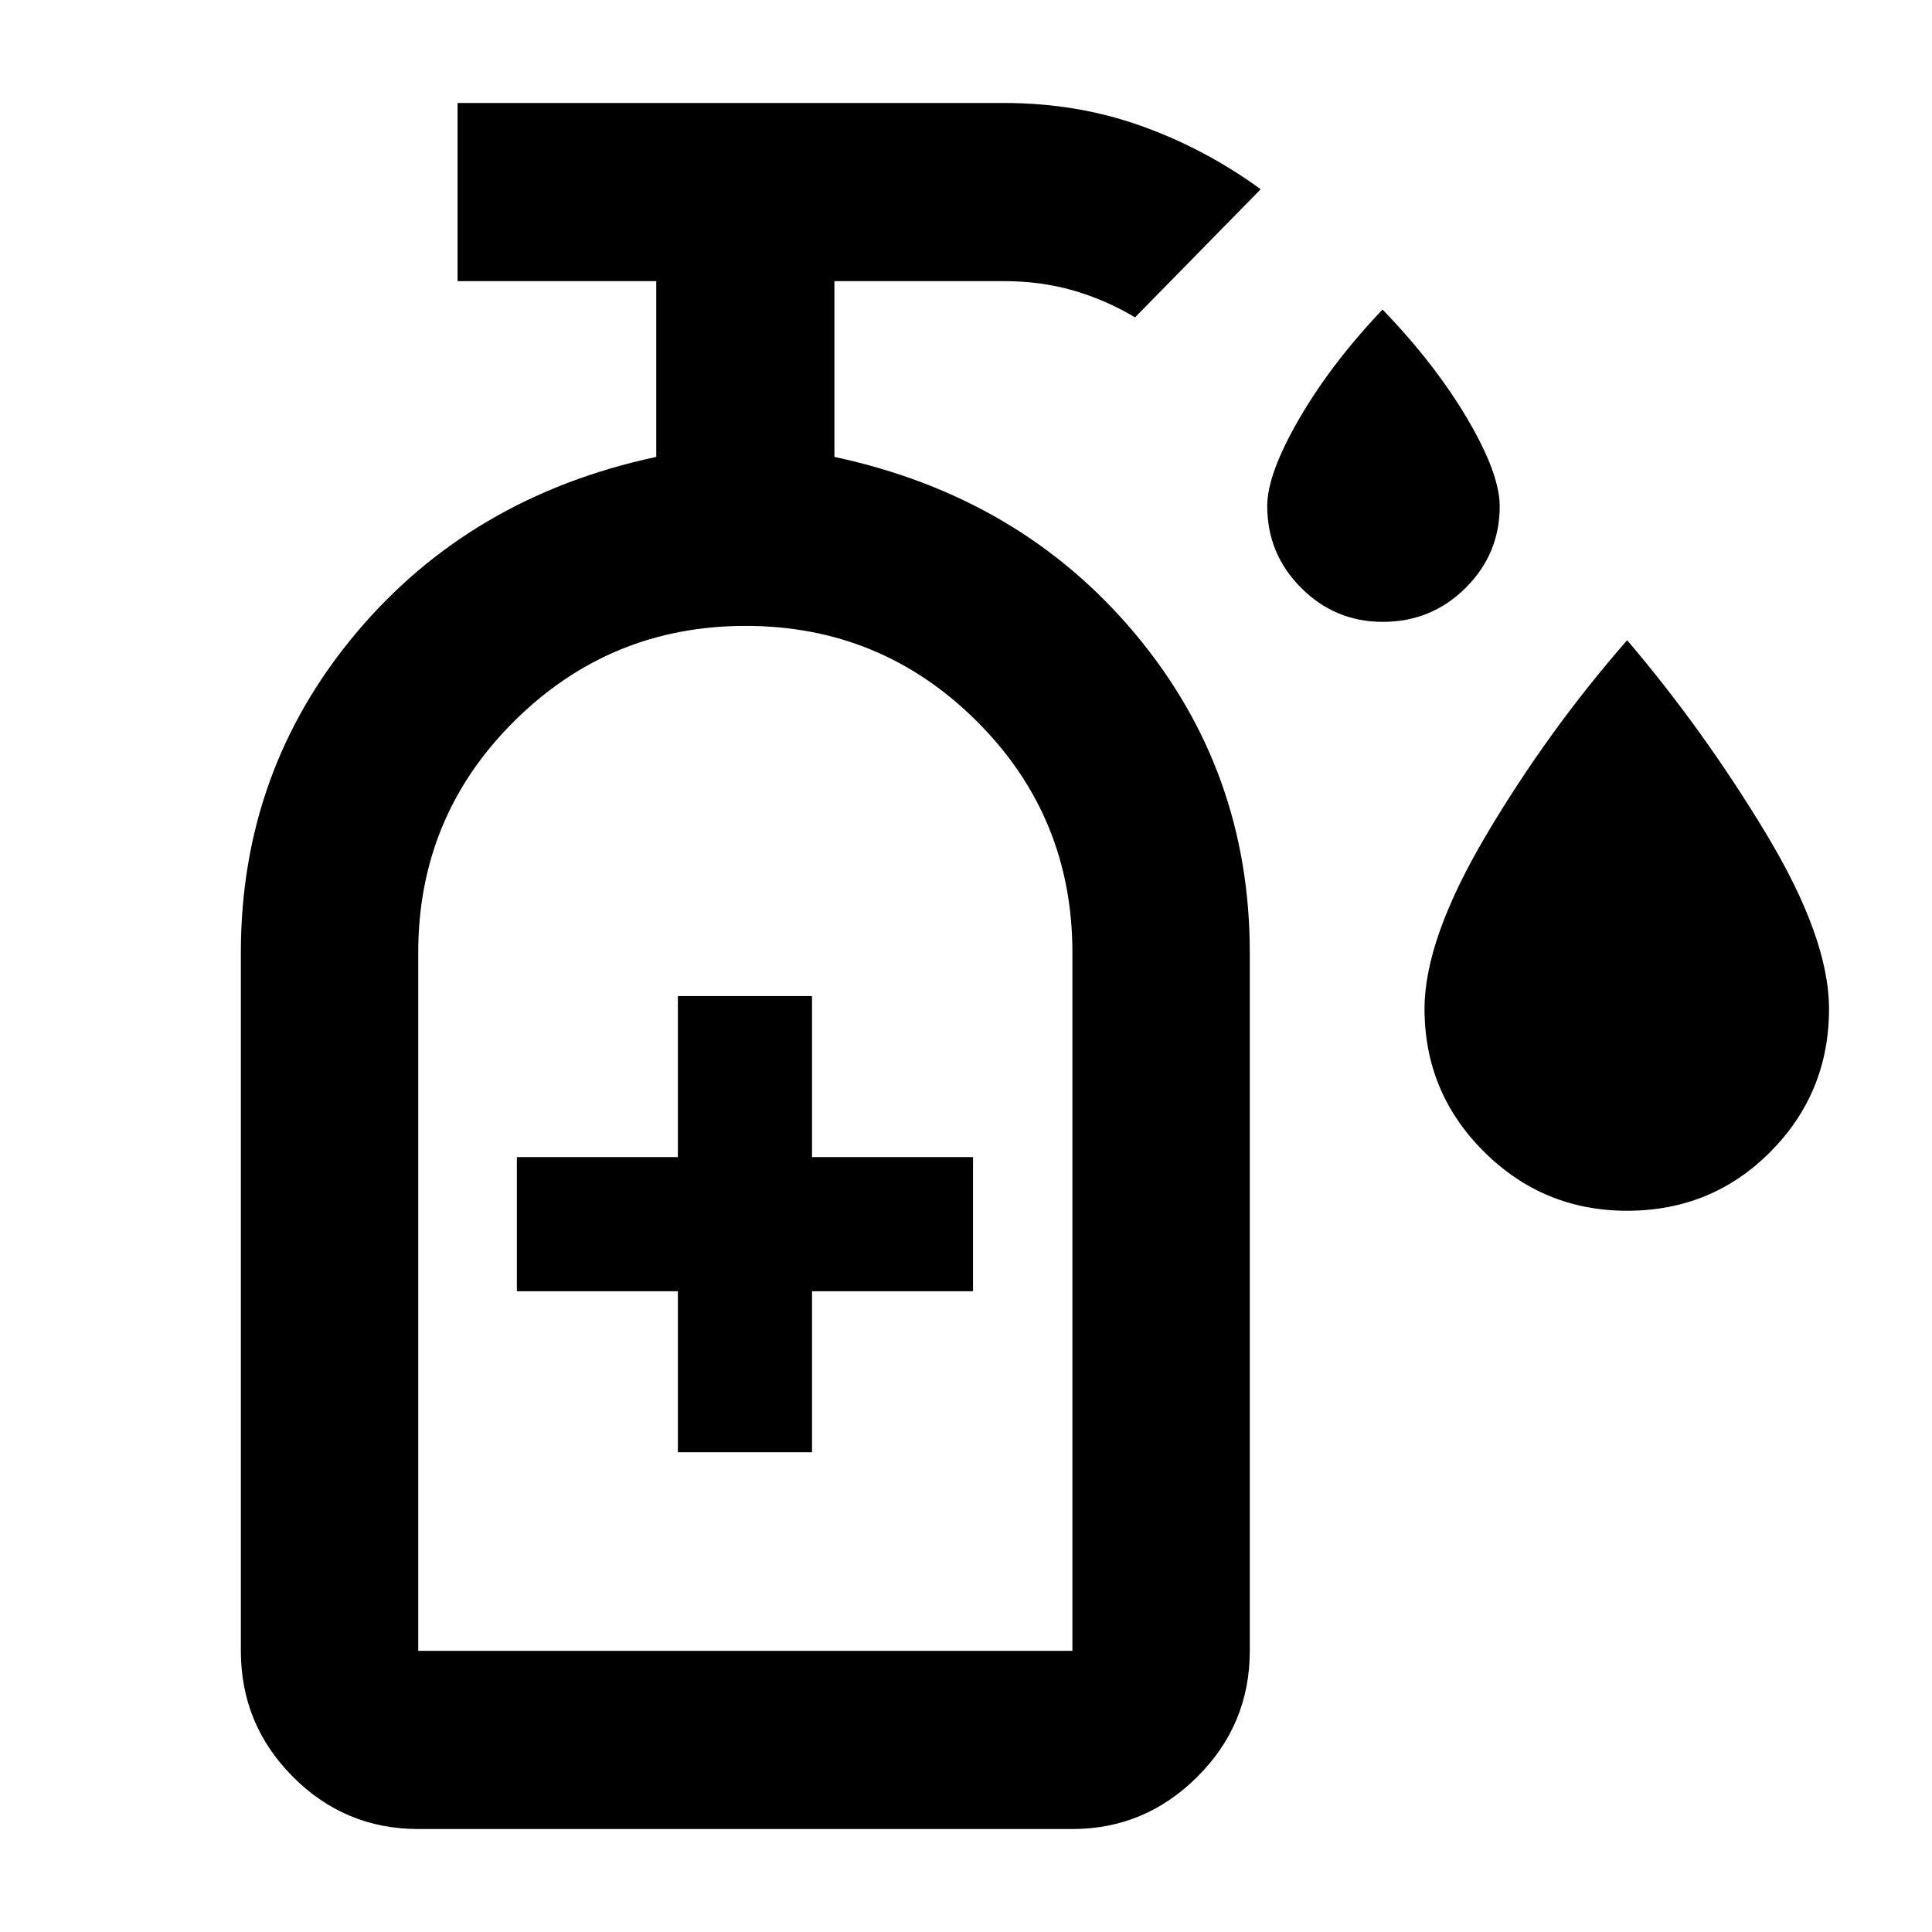 <svg xmlns="http://www.w3.org/2000/svg" height="40" viewBox="0 -960 960 960" width="40"><path d="M687.08-651q-23.66 0-40.53-16.87t-16.87-40.71q0-15.95 15.89-43.35 15.89-27.39 41.4-54.27 25.94 26.85 42.08 54.19 16.15 27.33 16.15 43.59 0 23.68-16.95 40.55Q711.3-651 687.08-651Zm121.38 292.62q-41.62 0-71.12-29.39-29.5-29.39-29.5-70.97 0-34.66 30.83-86.63 30.84-51.96 69.85-96.5 37.97 44.54 69.14 96.27 31.17 51.74 31.17 86.9 0 41.7-29.11 71.01-29.1 29.31-71.26 29.31Zm-471.63 120h66.66v-80h80v-66.66h-80v-80h-66.66v80h-80v66.66h80v80ZM207.82-51.17q-36.43 0-62.29-25.97-25.85-25.96-25.85-62.55v-346.98q0-90.37 57-158.45 57-68.08 149.41-87.85v-87.34h-98.73v-88.52h271.6q36.19 0 68.04 11.38 31.85 11.38 59.43 31.48l-62.42 63.65q-14.75-8.75-30.8-13.37-16.05-4.62-34.38-4.62h-84.22v87.34q92.4 19.77 149.4 87.85t57 158.45v346.98q0 36.59-26.05 62.55-26.05 25.97-62.09 25.97H207.82Zm0-88.52h325.05v-346.98q0-67.63-47.54-114.98Q437.8-649 370.49-649q-67.3 0-114.98 47.35-47.69 47.35-47.69 114.98v346.98Zm0 0h325.05-325.05Z"/></svg>